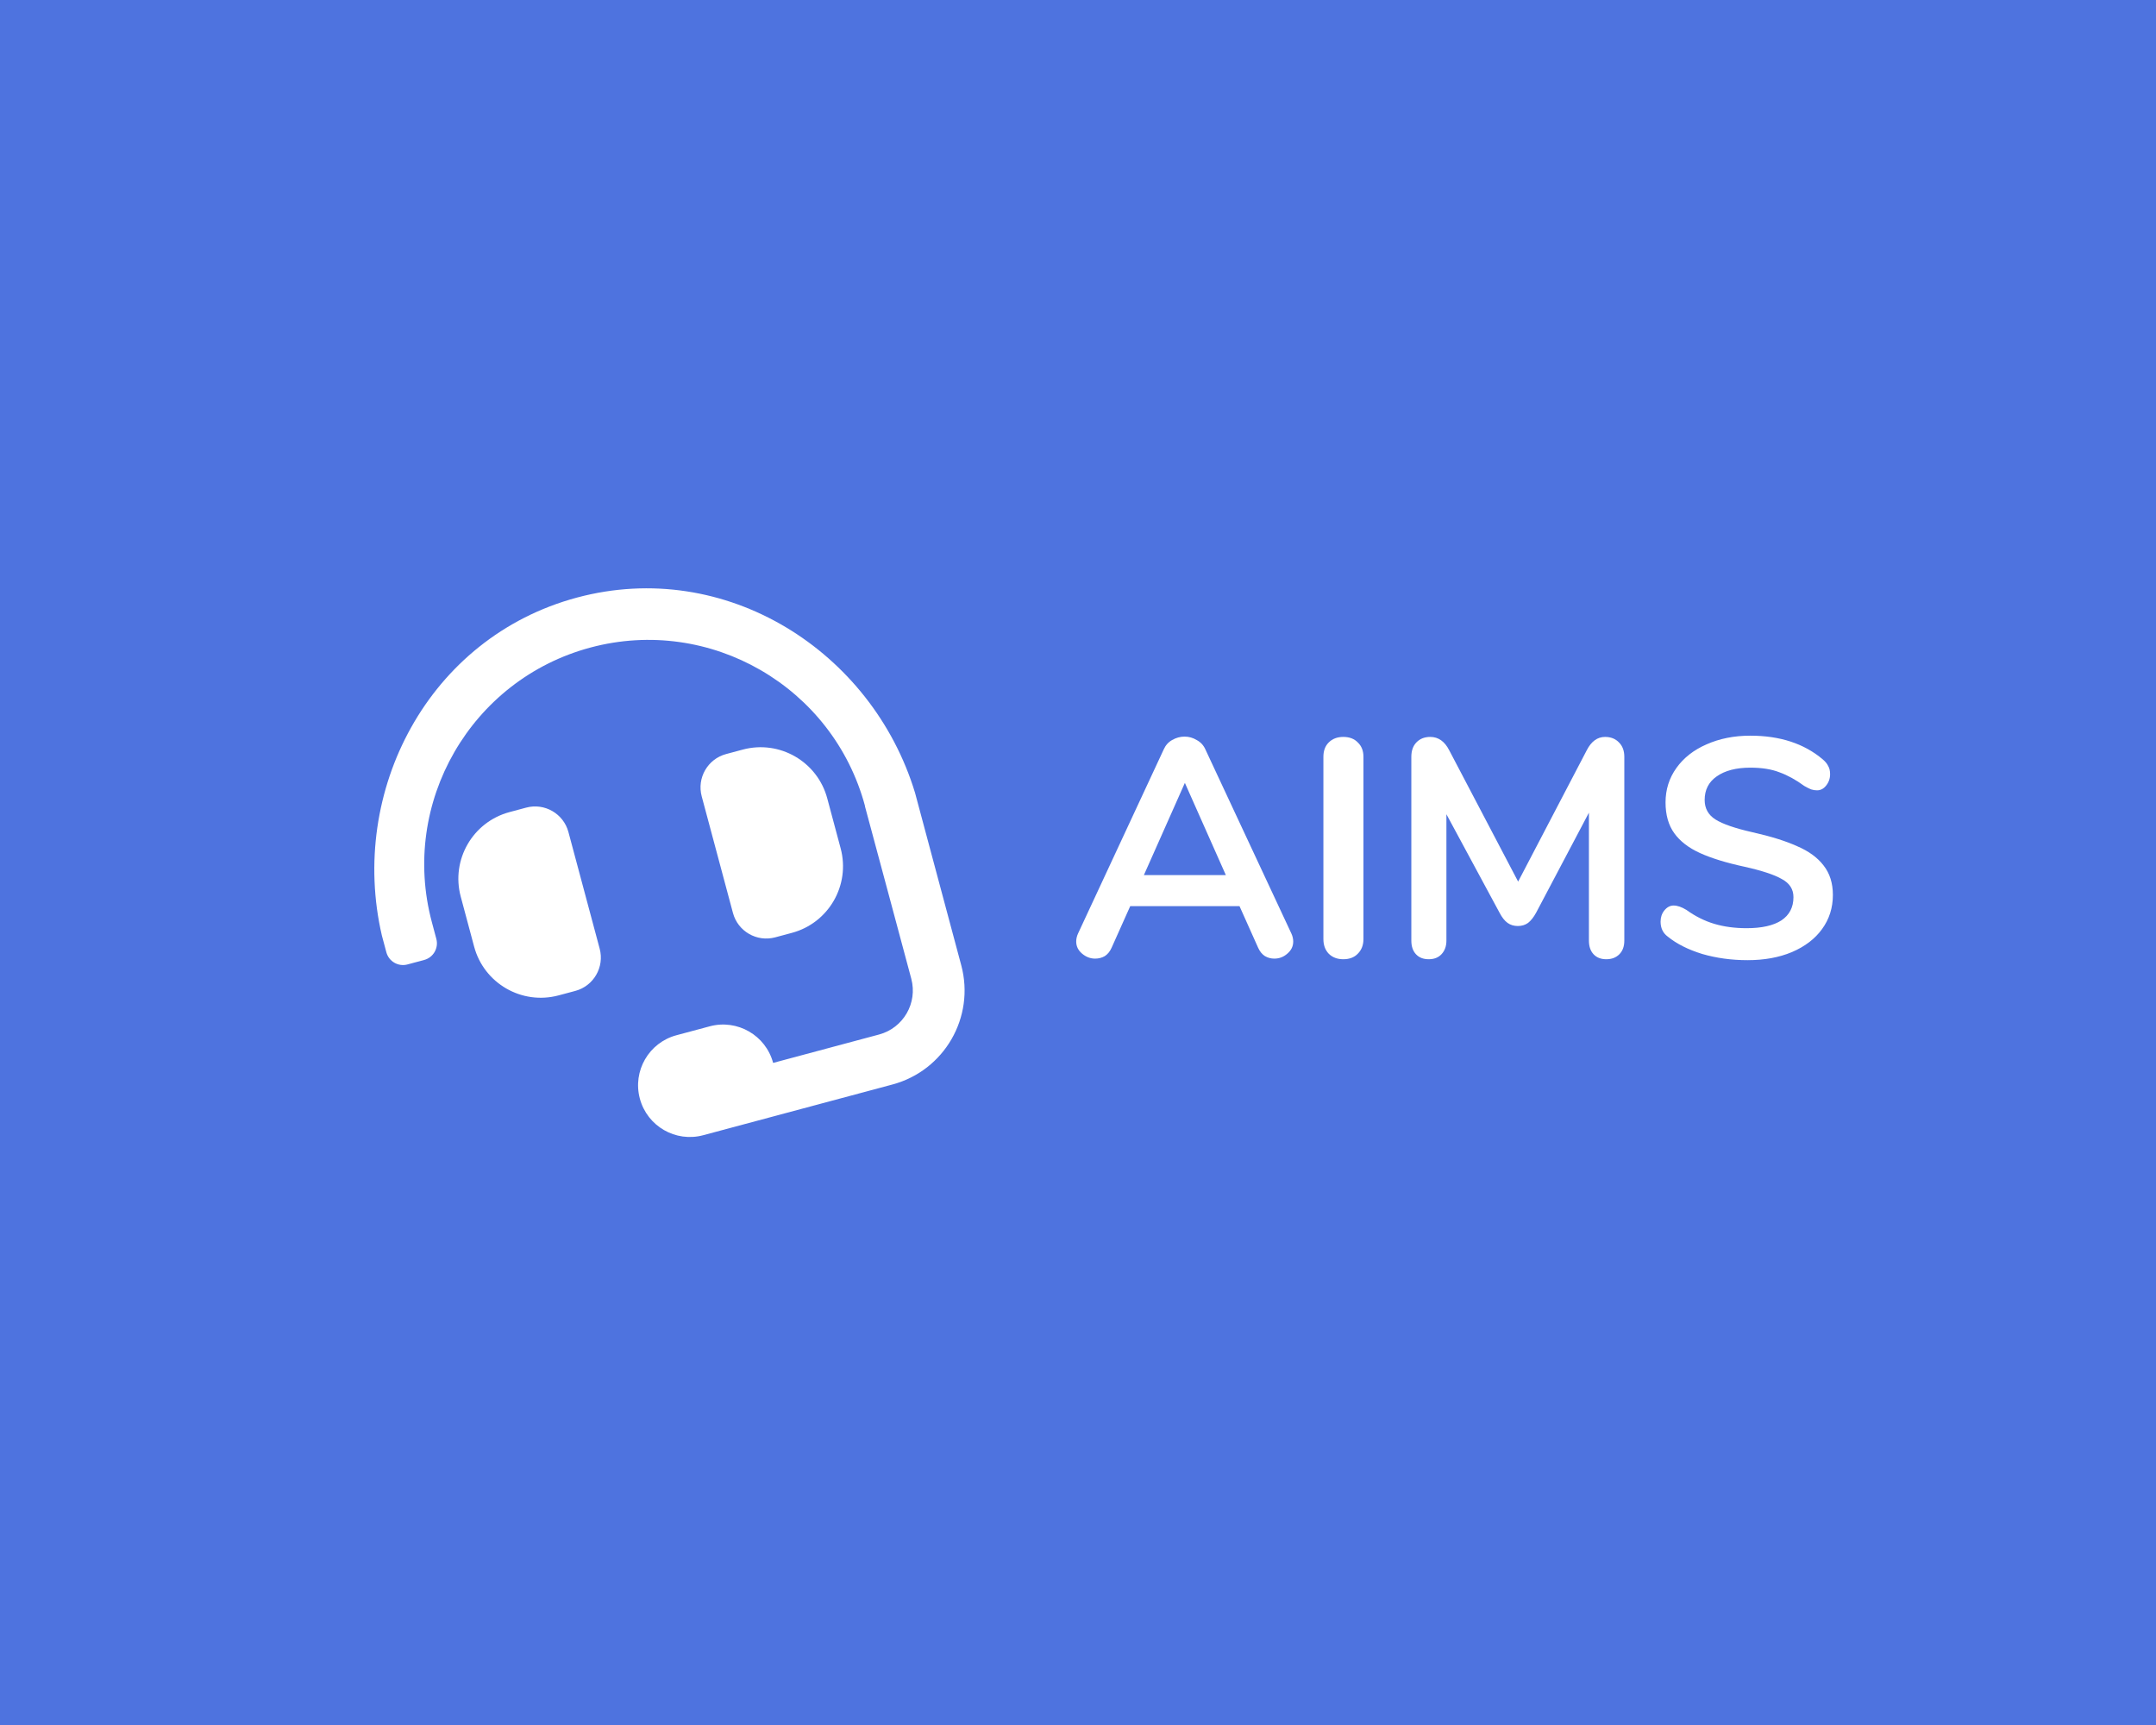 <svg width="250" height="200" viewBox="0 0 250 200" fill="none" xmlns="http://www.w3.org/2000/svg">
<rect x="0" y="0" width="250" height="200" fill="#333333" stroke="none"/>
<g clip-path="url(#clip0_19:2)">
<rect width="250" height="200" fill="white"/>
<rect width="250" height="200" fill="#4E73DF"/>
<g clip-path="url(#clip1_19:2)">
<path d="M65.912 96.467C65.34 94.333 63.146 93.067 61.013 93.638L59.081 94.156C54.812 95.3 52.28 99.686 53.424 103.954L54.977 109.75C56.12 114.018 60.507 116.55 64.775 115.406L66.707 114.889C68.84 114.317 70.107 112.123 69.535 109.99L65.912 96.467ZM91.821 108.159C96.089 107.016 98.621 102.63 97.478 98.362L95.925 92.566C94.781 88.298 90.395 85.766 86.127 86.909L84.195 87.427C82.061 87.998 80.795 90.192 81.366 92.326L84.99 105.849C85.561 107.982 87.755 109.249 89.889 108.677L91.821 108.159ZM66.91 69.282C49.665 73.903 40.397 91.764 44.282 108.474L44.8 110.406C45.086 111.473 46.182 112.106 47.249 111.82L49.181 111.302C50.248 111.016 50.881 109.92 50.595 108.853L50.078 106.921C46.367 93.073 54.615 78.788 68.463 75.078C82.31 71.367 96.595 79.615 100.306 93.463L100.291 93.466C100.38 93.757 105.667 113.472 105.667 113.472C106.423 116.291 104.75 119.189 101.93 119.944L89.648 123.235C88.791 120.035 85.501 118.135 82.3 118.993L78.436 120.028C75.236 120.886 73.336 124.176 74.194 127.376C75.051 130.577 78.341 132.477 81.542 131.619L103.483 125.74C109.503 124.127 113.076 117.939 111.463 111.919L106.101 91.91C101.111 75.496 84.154 64.662 66.91 69.282Z" fill="white"/>
</g>
<path d="M149.74 108.228C149.884 108.54 149.956 108.852 149.956 109.164C149.956 109.716 149.728 110.184 149.272 110.568C148.84 110.952 148.336 111.144 147.76 111.144C147.376 111.144 147.016 111.048 146.68 110.856C146.344 110.64 146.08 110.316 145.888 109.884L143.728 105.06H131.056L128.896 109.884C128.704 110.316 128.44 110.64 128.104 110.856C127.768 111.048 127.396 111.144 126.988 111.144C126.436 111.144 125.932 110.952 125.476 110.568C125.02 110.184 124.792 109.716 124.792 109.164C124.792 108.852 124.864 108.54 125.008 108.228L134.944 86.88C135.16 86.4 135.484 86.04 135.916 85.8C136.372 85.536 136.852 85.404 137.356 85.404C137.86 85.404 138.328 85.536 138.76 85.8C139.216 86.04 139.552 86.4 139.768 86.88L149.74 108.228ZM132.64 101.46H142.144L137.392 90.768L132.64 101.46ZM155.759 111.216C155.063 111.216 154.499 111 154.067 110.568C153.659 110.136 153.455 109.572 153.455 108.876V87.744C153.455 87.048 153.659 86.496 154.067 86.088C154.499 85.656 155.063 85.44 155.759 85.44C156.479 85.44 157.043 85.656 157.451 86.088C157.883 86.496 158.099 87.048 158.099 87.744V108.876C158.099 109.572 157.883 110.136 157.451 110.568C157.043 111 156.479 111.216 155.759 111.216ZM186.116 85.44C186.788 85.44 187.328 85.656 187.736 86.088C188.144 86.496 188.348 87.048 188.348 87.744V109.056C188.348 109.728 188.156 110.256 187.772 110.64C187.388 111.024 186.884 111.216 186.26 111.216C185.636 111.216 185.144 111.024 184.784 110.64C184.424 110.256 184.244 109.728 184.244 109.056V94.224L178.124 105.816C177.836 106.344 177.524 106.74 177.188 107.004C176.852 107.244 176.456 107.364 176 107.364C175.544 107.364 175.148 107.244 174.812 107.004C174.476 106.764 174.164 106.368 173.876 105.816L167.72 94.404V109.056C167.72 109.704 167.528 110.232 167.144 110.64C166.784 111.024 166.292 111.216 165.668 111.216C165.044 111.216 164.552 111.024 164.192 110.64C163.832 110.256 163.652 109.728 163.652 109.056V87.744C163.652 87.048 163.844 86.496 164.228 86.088C164.636 85.656 165.176 85.44 165.848 85.44C166.784 85.44 167.516 85.956 168.044 86.988L176.036 102.216L183.992 86.988C184.52 85.956 185.228 85.44 186.116 85.44ZM202.633 111.324C200.785 111.324 199.033 111.084 197.377 110.604C195.745 110.1 194.413 109.428 193.381 108.588C192.829 108.18 192.553 107.604 192.553 106.86C192.553 106.356 192.697 105.924 192.985 105.564C193.297 105.18 193.657 104.988 194.065 104.988C194.497 104.988 194.989 105.156 195.541 105.492C196.573 106.236 197.653 106.776 198.781 107.112C199.909 107.448 201.157 107.616 202.525 107.616C204.277 107.616 205.621 107.316 206.557 106.716C207.493 106.092 207.961 105.192 207.961 104.016C207.961 103.104 207.517 102.408 206.629 101.928C205.765 101.424 204.313 100.944 202.273 100.488C200.161 100.032 198.445 99.504 197.125 98.904C195.805 98.304 194.809 97.536 194.137 96.6C193.465 95.664 193.129 94.476 193.129 93.036C193.129 91.548 193.549 90.216 194.389 89.04C195.229 87.864 196.393 86.952 197.881 86.304C199.393 85.632 201.085 85.296 202.957 85.296C206.389 85.296 209.185 86.208 211.345 88.032C211.657 88.296 211.873 88.56 211.993 88.824C212.137 89.064 212.209 89.376 212.209 89.76C212.209 90.264 212.053 90.708 211.741 91.092C211.453 91.452 211.105 91.632 210.697 91.632C210.457 91.632 210.229 91.596 210.013 91.524C209.821 91.452 209.557 91.32 209.221 91.128C208.237 90.408 207.277 89.88 206.341 89.544C205.429 89.184 204.301 89.004 202.957 89.004C201.325 89.004 200.029 89.34 199.069 90.012C198.133 90.66 197.665 91.572 197.665 92.748C197.665 93.732 198.085 94.488 198.925 95.016C199.765 95.544 201.193 96.036 203.209 96.492C205.345 96.972 207.073 97.512 208.393 98.112C209.737 98.688 210.757 99.432 211.453 100.344C212.173 101.256 212.533 102.396 212.533 103.764C212.533 105.252 212.113 106.572 211.273 107.724C210.457 108.852 209.293 109.74 207.781 110.388C206.293 111.012 204.577 111.324 202.633 111.324Z" fill="white"/>
</g>
<defs>
<clipPath id="clip0_19:2">
<rect width="250" height="200" fill="white"/>
</clipPath>
<clipPath id="clip1_19:2">
<rect width="64" height="64" fill="white" transform="translate(36 77.564) rotate(-15)"/>
</clipPath>
</defs>
</svg>
